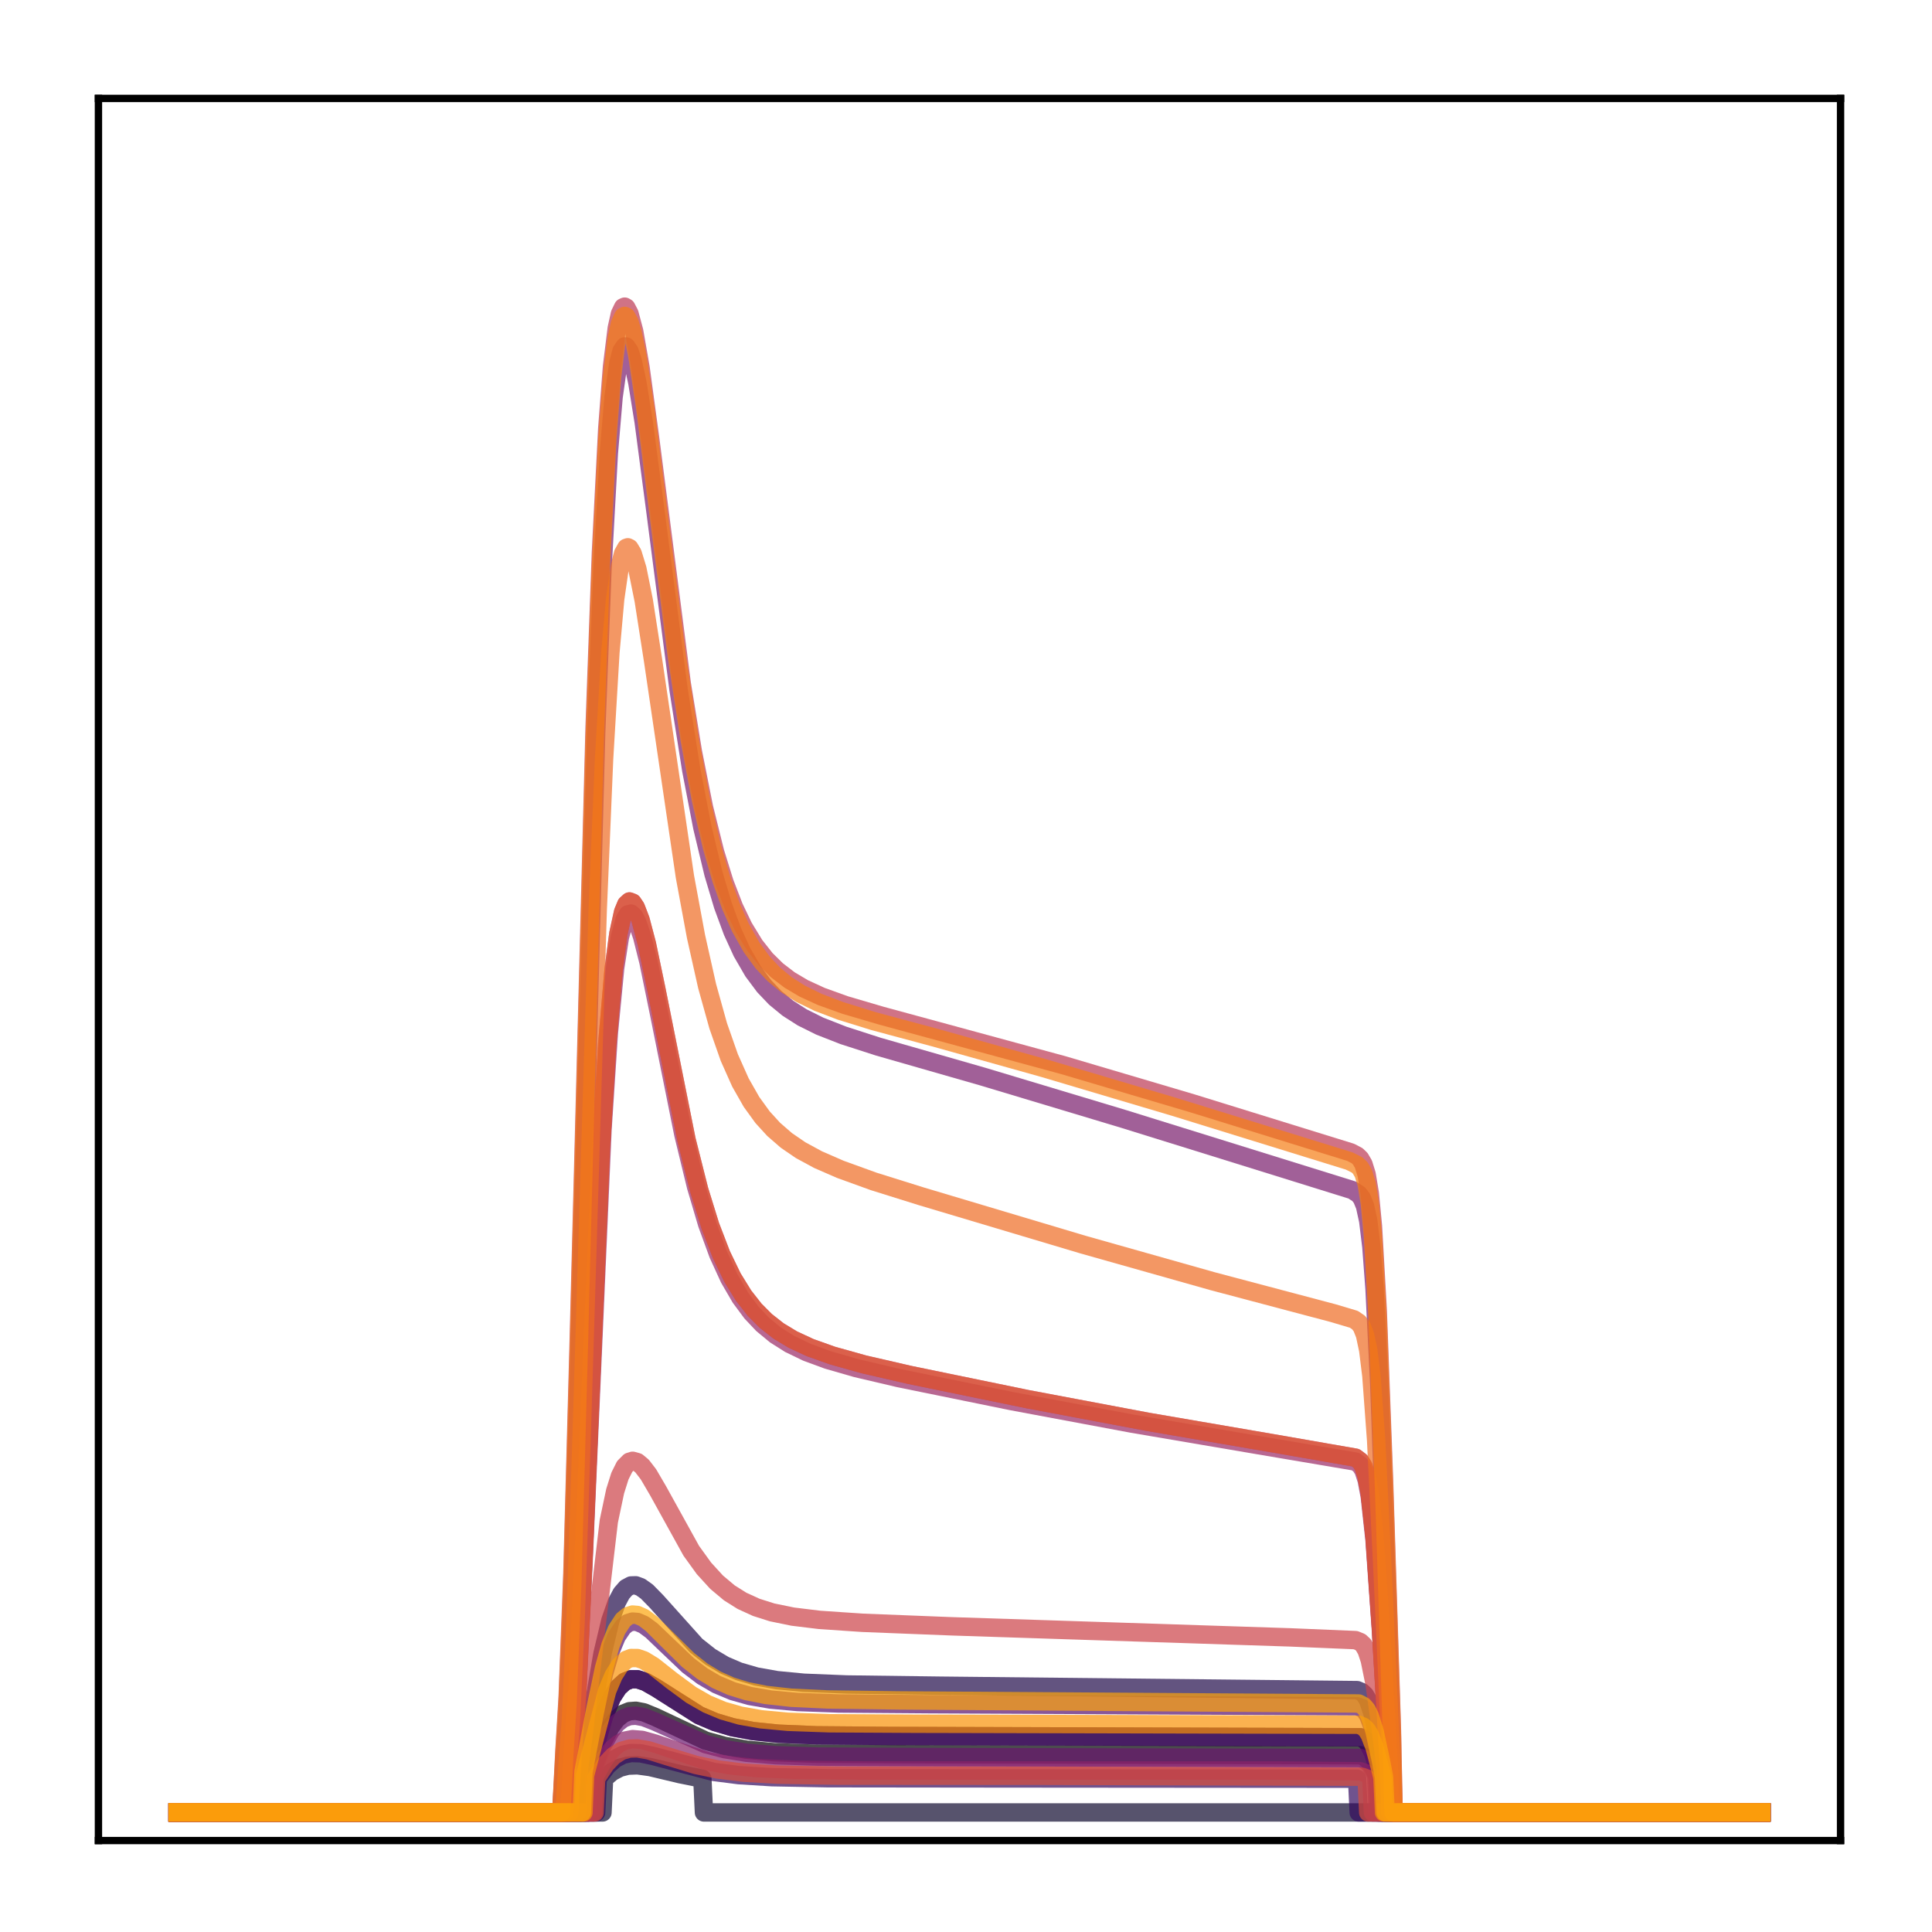 <?xml version="1.0" encoding="utf-8" standalone="no"?>
<!DOCTYPE svg PUBLIC "-//W3C//DTD SVG 1.1//EN"
  "http://www.w3.org/Graphics/SVG/1.1/DTD/svg11.dtd">
<!-- Created with matplotlib (http://matplotlib.org/) -->
<svg height="210pt" version="1.1" viewBox="0 0 210 210" width="210pt" xmlns="http://www.w3.org/2000/svg" xmlns:xlink="http://www.w3.org/1999/xlink">
 <defs>
  <style type="text/css">
*{stroke-linecap:butt;stroke-linejoin:round;}
  </style>
 </defs>
 <g id="figure_1">
  <g id="patch_1">
   <path d="M 0 210.76 
L 210.76 210.76 
L 210.76 0 
L 0 0 
z
" style="fill:#ffffff;"/>
  </g>
  <g id="axes_1">
   <g id="patch_2">
    <path d="M 10.7 200.06 
L 200.06 200.06 
L 200.06 10.7 
L 10.7 10.7 
z
" style="fill:#ffffff;"/>
   </g>
   <g id="matplotlib.axis_1"/>
   <g id="matplotlib.axis_2"/>
   <g id="line2d_1">
    <path clip-path="url(#p7356be7ca6)" d="M 19.307 197.006 
L 63.938 197.006 
L 64.11 193.009 
L 65.488 189.388 
L 66.35 187.736 
L 67.039 186.835 
L 67.729 186.276 
L 68.418 186.002 
L 69.107 185.952 
L 69.969 186.119 
L 71.175 186.612 
L 76.689 189.201 
L 78.757 189.774 
L 81.169 190.189 
L 84.099 190.456 
L 88.579 190.617 
L 98.056 190.674 
L 147.856 190.782 
L 148.373 190.995 
L 148.89 191.497 
L 149.407 192.396 
L 149.752 193.196 
L 149.924 197.006 
L 191.453 197.006 
L 191.453 197.006 
" style="fill:none;opacity:0.7;stroke:#000004;stroke-linecap:square;stroke-width:2;"/>
   </g>
   <g id="line2d_2">
    <path clip-path="url(#p7356be7ca6)" d="M 19.307 197.006 
L 63.593 197.006 
L 63.765 192.96 
L 65.661 186.488 
L 66.522 184.485 
L 67.212 183.428 
L 67.901 182.8 
L 68.59 182.527 
L 69.279 182.527 
L 70.141 182.8 
L 71.347 183.486 
L 76 186.444 
L 77.723 187.178 
L 79.618 187.742 
L 81.859 188.163 
L 84.616 188.445 
L 88.751 188.62 
L 96.85 188.69 
L 147.856 188.83 
L 148.373 189.104 
L 148.718 189.483 
L 149.235 190.475 
L 149.924 192.546 
L 150.096 193.151 
L 150.269 197.006 
L 191.453 197.006 
L 191.453 197.006 
" style="fill:none;opacity:0.7;stroke:#050417;stroke-linecap:square;stroke-width:2;"/>
   </g>
   <g id="line2d_3">
    <path clip-path="url(#p7356be7ca6)" d="M 19.307 197.006 
L 65.488 197.006 
L 65.661 193.318 
L 66.522 192.597 
L 67.384 192.144 
L 68.246 191.921 
L 69.279 191.881 
L 70.658 192.07 
L 73.932 192.85 
L 76.344 193.334 
L 76.517 197.006 
L 191.453 197.006 
L 191.453 197.006 
" style="fill:none;opacity:0.7;stroke:#110a30;stroke-linecap:square;stroke-width:2;"/>
   </g>
   <g id="line2d_4">
    <path clip-path="url(#p7356be7ca6)" d="M 19.307 197.006 
L 63.076 197.006 
L 63.248 192.779 
L 64.11 187.783 
L 65.488 179.75 
L 66.35 176.125 
L 67.039 174.165 
L 67.556 173.199 
L 68.073 172.608 
L 68.59 172.333 
L 69.107 172.318 
L 69.624 172.509 
L 70.313 173 
L 71.347 174.056 
L 75.655 178.859 
L 77.206 180.088 
L 78.757 181.009 
L 80.308 181.674 
L 82.203 182.226 
L 84.443 182.626 
L 87.373 182.907 
L 92.025 183.096 
L 102.192 183.228 
L 147.512 183.708 
L 148.029 183.923 
L 148.373 184.251 
L 148.718 184.842 
L 149.235 186.404 
L 149.924 189.704 
L 150.441 192.693 
L 150.613 197.006 
L 191.453 197.006 
L 191.453 197.006 
" style="fill:none;opacity:0.7;stroke:#210c4a;stroke-linecap:square;stroke-width:2;"/>
   </g>
   <g id="line2d_5">
    <path clip-path="url(#p7356be7ca6)" d="M 19.307 197.006 
L 64.799 197.006 
L 64.971 193.308 
L 66.005 191.941 
L 66.867 191.172 
L 67.729 190.727 
L 68.59 190.544 
L 69.624 190.576 
L 71.003 190.869 
L 77.551 192.597 
L 80.308 192.95 
L 83.926 193.173 
L 89.958 193.286 
L 108.74 193.308 
L 147.512 193.338 
L 147.684 197.006 
L 191.453 197.006 
L 191.453 197.006 
" style="fill:none;opacity:0.7;stroke:#340a5f;stroke-linecap:square;stroke-width:2;"/>
   </g>
   <g id="line2d_6">
    <path clip-path="url(#p7356be7ca6)" d="M 19.307 197.006 
L 63.593 197.006 
L 63.765 192.96 
L 65.661 186.488 
L 66.522 184.485 
L 67.212 183.428 
L 67.901 182.8 
L 68.59 182.527 
L 69.279 182.527 
L 70.141 182.8 
L 71.347 183.486 
L 76 186.444 
L 77.723 187.178 
L 79.618 187.742 
L 81.859 188.163 
L 84.616 188.445 
L 88.751 188.62 
L 96.85 188.69 
L 147.856 188.83 
L 148.373 189.104 
L 148.718 189.483 
L 149.235 190.475 
L 149.924 192.546 
L 150.096 193.151 
L 150.269 197.006 
L 191.453 197.006 
L 191.453 197.006 
" style="fill:none;opacity:0.7;stroke:#450a69;stroke-linecap:square;stroke-width:2;"/>
   </g>
   <g id="line2d_7">
    <path clip-path="url(#p7356be7ca6)" d="M 19.307 197.006 
L 63.248 197.006 
L 63.421 192.766 
L 64.627 186.632 
L 65.661 181.878 
L 66.35 179.517 
L 67.039 177.857 
L 67.729 176.833 
L 68.246 176.421 
L 68.762 176.259 
L 69.279 176.301 
L 69.969 176.597 
L 70.83 177.23 
L 72.381 178.716 
L 74.794 181.009 
L 76.344 182.185 
L 77.895 183.089 
L 79.618 183.814 
L 81.514 184.348 
L 83.754 184.734 
L 86.684 184.999 
L 91.164 185.16 
L 100.986 185.237 
L 147.512 185.465 
L 148.029 185.653 
L 148.373 185.941 
L 148.718 186.458 
L 149.235 187.823 
L 149.924 190.695 
L 150.441 193.289 
L 150.613 197.006 
L 191.453 197.006 
L 191.453 197.006 
" style="fill:none;opacity:0.7;stroke:#57106e;stroke-linecap:square;stroke-width:2;"/>
   </g>
   <g id="line2d_8">
    <path clip-path="url(#p7356be7ca6)" d="M 19.307 197.006 
L 63.938 197.006 
L 64.11 193.209 
L 65.488 189.762 
L 66.35 188.189 
L 67.039 187.331 
L 67.729 186.798 
L 68.418 186.537 
L 69.107 186.49 
L 69.969 186.648 
L 71.175 187.117 
L 76.689 189.581 
L 78.757 190.126 
L 81.169 190.521 
L 84.271 190.786 
L 88.924 190.934 
L 99.263 190.983 
L 147.856 191.086 
L 148.373 191.289 
L 148.89 191.768 
L 149.407 192.625 
L 149.58 192.99 
L 149.752 197.006 
L 191.453 197.006 
L 191.453 197.006 
" style="fill:none;opacity:0.7;stroke:#69166e;stroke-linecap:square;stroke-width:2;"/>
   </g>
   <g id="line2d_9">
    <path clip-path="url(#p7356be7ca6)" d="M 19.307 197.006 
L 61.008 197.006 
L 61.353 191.455 
L 61.697 186.58 
L 62.214 174.459 
L 62.904 150.577 
L 64.799 79.746 
L 65.488 61.801 
L 66.178 49.28 
L 66.695 43.154 
L 67.212 39.455 
L 67.556 38.153 
L 67.901 37.652 
L 68.073 37.668 
L 68.418 38.167 
L 68.762 39.208 
L 69.279 41.588 
L 69.969 45.878 
L 71.175 55.045 
L 73.76 74.974 
L 75.138 83.699 
L 76.344 89.943 
L 77.551 94.971 
L 78.585 98.436 
L 79.618 101.241 
L 80.652 103.5 
L 81.859 105.582 
L 83.065 107.199 
L 84.271 108.466 
L 85.65 109.598 
L 87.2 110.587 
L 89.096 111.531 
L 91.681 112.544 
L 95.472 113.767 
L 106.845 117.028 
L 122.181 121.639 
L 146.995 129.357 
L 147.684 129.802 
L 148.029 130.256 
L 148.373 131.099 
L 148.718 132.685 
L 149.063 135.517 
L 149.407 140.087 
L 149.924 150.557 
L 150.786 174.739 
L 151.475 197.006 
L 191.453 197.006 
L 191.453 197.006 
" style="fill:none;opacity:0.7;stroke:#7a1d6d;stroke-linecap:square;stroke-width:2;"/>
   </g>
   <g id="line2d_10">
    <path clip-path="url(#p7356be7ca6)" d="M 19.307 197.006 
L 64.455 197.006 
L 64.627 193.107 
L 65.661 191.258 
L 66.522 190.145 
L 67.212 189.556 
L 67.901 189.205 
L 68.762 189.036 
L 69.796 189.119 
L 71.175 189.51 
L 76.861 191.422 
L 79.274 191.874 
L 82.203 192.181 
L 86.339 192.365 
L 94.093 192.442 
L 139.068 192.447 
L 147.856 192.526 
L 148.546 192.776 
L 149.063 193.235 
L 149.235 197.006 
L 191.453 197.006 
L 191.453 197.006 
" style="fill:none;opacity:0.7;stroke:#8c2369;stroke-linecap:square;stroke-width:2;"/>
   </g>
   <g id="line2d_11">
    <path clip-path="url(#p7356be7ca6)" d="M 19.307 197.006 
L 61.87 197.006 
L 62.214 191.321 
L 62.731 184.31 
L 63.421 169.977 
L 65.488 122.802 
L 66.178 112.33 
L 66.867 105.208 
L 67.384 101.853 
L 67.901 99.959 
L 68.246 99.392 
L 68.59 99.301 
L 68.935 99.619 
L 69.279 100.284 
L 69.796 101.807 
L 70.486 104.555 
L 71.692 110.442 
L 74.277 123.3 
L 75.655 128.966 
L 76.861 133.041 
L 78.068 136.343 
L 79.274 138.973 
L 80.48 141.046 
L 81.686 142.673 
L 82.893 143.952 
L 84.271 145.092 
L 85.822 146.075 
L 87.717 146.988 
L 89.958 147.811 
L 93.059 148.705 
L 97.712 149.798 
L 109.946 152.293 
L 123.043 154.742 
L 136.656 157.061 
L 147.339 158.87 
L 147.856 159.258 
L 148.201 159.816 
L 148.546 160.864 
L 148.89 162.698 
L 149.407 167.422 
L 150.096 177.173 
L 150.958 191.779 
L 151.13 197.006 
L 191.453 197.006 
L 191.453 197.006 
" style="fill:none;opacity:0.7;stroke:#9b2964;stroke-linecap:square;stroke-width:2;"/>
   </g>
   <g id="line2d_12">
    <path clip-path="url(#p7356be7ca6)" d="M 19.307 197.006 
L 61.87 197.006 
L 62.214 191.172 
L 62.731 184.018 
L 63.421 169.447 
L 65.316 124.87 
L 66.005 113.427 
L 66.695 105.419 
L 67.212 101.497 
L 67.729 99.13 
L 68.073 98.299 
L 68.418 97.985 
L 68.762 98.116 
L 69.107 98.629 
L 69.624 99.981 
L 70.313 102.594 
L 71.347 107.538 
L 74.621 123.886 
L 76 129.351 
L 77.206 133.244 
L 78.412 136.381 
L 79.618 138.871 
L 80.825 140.829 
L 82.031 142.367 
L 83.237 143.578 
L 84.616 144.66 
L 86.167 145.6 
L 88.062 146.481 
L 90.475 147.34 
L 93.921 148.305 
L 98.918 149.455 
L 111.67 152.079 
L 124.766 154.547 
L 138.379 156.884 
L 147.339 158.443 
L 147.856 158.834 
L 148.201 159.396 
L 148.546 160.451 
L 148.89 162.297 
L 149.407 167.062 
L 150.096 176.91 
L 150.958 191.679 
L 151.13 197.006 
L 191.453 197.006 
L 191.453 197.006 
" style="fill:none;opacity:0.7;stroke:#ad305d;stroke-linecap:square;stroke-width:2;"/>
   </g>
   <g id="line2d_13">
    <path clip-path="url(#p7356be7ca6)" d="M 19.307 197.006 
L 61.008 197.006 
L 61.353 190.189 
L 61.697 184.509 
L 62.214 171.002 
L 62.904 145.62 
L 64.627 79.151 
L 65.316 60.074 
L 66.005 46.579 
L 66.522 39.855 
L 67.039 35.677 
L 67.384 34.118 
L 67.729 33.405 
L 67.901 33.331 
L 68.073 33.427 
L 68.418 34.078 
L 68.935 36.02 
L 69.624 39.952 
L 70.658 47.574 
L 74.104 74.306 
L 75.311 81.693 
L 76.517 87.757 
L 77.723 92.61 
L 78.757 95.936 
L 79.791 98.619 
L 80.825 100.77 
L 82.031 102.744 
L 83.237 104.271 
L 84.443 105.461 
L 85.822 106.519 
L 87.373 107.438 
L 89.268 108.309 
L 91.853 109.24 
L 95.816 110.405 
L 115.633 115.793 
L 129.591 119.923 
L 146.822 125.257 
L 147.512 125.618 
L 147.856 125.948 
L 148.201 126.536 
L 148.546 127.647 
L 148.89 129.717 
L 149.235 133.305 
L 149.752 142.411 
L 150.441 160.883 
L 151.303 188.179 
L 151.475 197.006 
L 191.453 197.006 
L 191.453 197.006 
" style="fill:none;opacity:0.7;stroke:#bd3853;stroke-linecap:square;stroke-width:2;"/>
   </g>
   <g id="line2d_14">
    <path clip-path="url(#p7356be7ca6)" d="M 19.307 197.006 
L 62.731 197.006 
L 62.904 192.554 
L 63.421 188.682 
L 66.178 165.339 
L 66.867 162.079 
L 67.384 160.439 
L 67.901 159.404 
L 68.418 158.886 
L 68.762 158.782 
L 69.279 158.925 
L 69.796 159.356 
L 70.486 160.255 
L 71.52 162.023 
L 75.138 168.563 
L 76.517 170.473 
L 77.895 171.982 
L 79.274 173.138 
L 80.652 174.004 
L 82.203 174.712 
L 83.926 175.259 
L 86.167 175.719 
L 89.096 176.076 
L 93.749 176.39 
L 103.398 176.771 
L 140.274 177.978 
L 147.339 178.274 
L 147.856 178.483 
L 148.201 178.805 
L 148.546 179.412 
L 148.89 180.449 
L 149.407 182.999 
L 150.096 187.971 
L 150.613 192.25 
L 150.786 197.006 
L 191.453 197.006 
L 191.453 197.006 
" style="fill:none;opacity:0.7;stroke:#cc4248;stroke-linecap:square;stroke-width:2;"/>
   </g>
   <g id="line2d_15">
    <path clip-path="url(#p7356be7ca6)" d="M 19.307 197.006 
L 64.627 197.006 
L 64.799 193.306 
L 65.833 191.757 
L 66.695 190.855 
L 67.556 190.311 
L 68.418 190.065 
L 69.279 190.041 
L 70.486 190.252 
L 72.553 190.9 
L 75.655 191.846 
L 78.068 192.344 
L 80.825 192.683 
L 84.616 192.901 
L 90.991 193.004 
L 113.565 193.02 
L 148.029 193.122 
L 148.546 193.309 
L 148.718 197.006 
L 191.453 197.006 
L 191.453 197.006 
" style="fill:none;opacity:0.7;stroke:#d94d3d;stroke-linecap:square;stroke-width:2;"/>
   </g>
   <g id="line2d_16">
    <path clip-path="url(#p7356be7ca6)" d="M 19.307 197.006 
L 61.87 197.006 
L 62.214 191.172 
L 62.731 184.018 
L 63.421 169.447 
L 65.316 124.87 
L 66.005 113.427 
L 66.695 105.419 
L 67.212 101.497 
L 67.729 99.13 
L 68.073 98.299 
L 68.418 97.985 
L 68.762 98.116 
L 69.107 98.629 
L 69.624 99.981 
L 70.313 102.594 
L 71.347 107.538 
L 74.621 123.886 
L 76 129.351 
L 77.206 133.244 
L 78.412 136.381 
L 79.618 138.871 
L 80.825 140.829 
L 82.031 142.367 
L 83.237 143.578 
L 84.616 144.66 
L 86.167 145.6 
L 88.062 146.481 
L 90.475 147.34 
L 93.921 148.305 
L 98.918 149.455 
L 111.67 152.079 
L 124.766 154.547 
L 138.379 156.884 
L 147.339 158.443 
L 147.856 158.834 
L 148.201 159.396 
L 148.546 160.451 
L 148.89 162.297 
L 149.407 167.062 
L 150.096 176.91 
L 150.958 191.679 
L 151.13 197.006 
L 191.453 197.006 
L 191.453 197.006 
" style="fill:none;opacity:0.7;stroke:#e55c30;stroke-linecap:square;stroke-width:2;"/>
   </g>
   <g id="line2d_17">
    <path clip-path="url(#p7356be7ca6)" d="M 19.307 197.006 
L 61.353 197.006 
L 61.697 191.773 
L 62.042 187.277 
L 62.559 176.329 
L 63.248 155.251 
L 64.971 98.839 
L 65.661 82.487 
L 66.35 70.888 
L 66.867 65.101 
L 67.384 61.503 
L 67.729 60.16 
L 68.073 59.549 
L 68.246 59.488 
L 68.418 59.574 
L 68.762 60.143 
L 69.279 61.834 
L 69.969 65.256 
L 71.003 71.896 
L 74.449 95.291 
L 75.655 101.804 
L 76.861 107.181 
L 78.068 111.515 
L 79.274 114.953 
L 80.48 117.656 
L 81.686 119.775 
L 82.893 121.441 
L 84.099 122.762 
L 85.477 123.958 
L 87.028 125.021 
L 88.924 126.049 
L 91.336 127.101 
L 94.955 128.411 
L 100.124 130.029 
L 117.701 135.278 
L 131.831 139.268 
L 144.927 142.738 
L 147.167 143.406 
L 147.684 143.762 
L 148.029 144.231 
L 148.373 145.11 
L 148.718 146.737 
L 149.063 149.531 
L 149.58 156.542 
L 150.269 170.589 
L 151.475 197.006 
L 191.453 197.006 
L 191.453 197.006 
" style="fill:none;opacity:0.7;stroke:#ef6c23;stroke-linecap:square;stroke-width:2;"/>
   </g>
   <g id="line2d_18">
    <path clip-path="url(#p7356be7ca6)" d="M 19.307 197.006 
L 61.008 197.006 
L 61.353 190.527 
L 61.697 185.055 
L 62.214 171.895 
L 62.904 146.874 
L 64.627 80.599 
L 65.316 61.449 
L 66.005 47.855 
L 66.522 41.053 
L 67.039 36.798 
L 67.384 35.191 
L 67.729 34.433 
L 67.901 34.338 
L 68.073 34.413 
L 68.418 35.026 
L 68.762 36.172 
L 69.279 38.693 
L 70.141 44.389 
L 71.692 56.738 
L 73.587 71.435 
L 74.966 80.41 
L 76.172 86.847 
L 77.378 92.035 
L 78.412 95.609 
L 79.446 98.5 
L 80.48 100.825 
L 81.686 102.96 
L 82.893 104.612 
L 84.099 105.897 
L 85.477 107.037 
L 87.028 108.023 
L 88.924 108.95 
L 91.336 109.87 
L 94.955 110.994 
L 101.503 112.752 
L 113.393 116.081 
L 127.695 120.331 
L 146.65 126.194 
L 147.512 126.624 
L 147.856 126.957 
L 148.201 127.553 
L 148.546 128.678 
L 148.89 130.769 
L 149.235 134.377 
L 149.752 143.479 
L 150.441 161.809 
L 151.303 188.748 
L 151.475 197.006 
L 191.453 197.006 
L 191.453 197.006 
" style="fill:none;opacity:0.7;stroke:#f67e14;stroke-linecap:square;stroke-width:2;"/>
   </g>
   <g id="line2d_19">
    <path clip-path="url(#p7356be7ca6)" d="M 19.307 197.006 
L 63.421 197.006 
L 63.593 192.97 
L 66.005 183.757 
L 66.695 182.121 
L 67.384 181.032 
L 68.073 180.42 
L 68.59 180.219 
L 69.279 180.222 
L 69.969 180.455 
L 71.003 181.083 
L 73.07 182.715 
L 75.138 184.236 
L 76.861 185.221 
L 78.585 185.942 
L 80.48 186.483 
L 82.72 186.88 
L 85.65 187.152 
L 90.13 187.31 
L 99.607 187.362 
L 147.684 187.471 
L 148.201 187.695 
L 148.546 188.024 
L 148.89 188.582 
L 149.407 189.93 
L 150.096 192.506 
L 150.269 193.227 
L 150.441 197.006 
L 191.453 197.006 
L 191.453 197.006 
" style="fill:none;opacity:0.7;stroke:#fa9207;stroke-linecap:square;stroke-width:2;"/>
   </g>
   <g id="line2d_20">
    <path clip-path="url(#p7356be7ca6)" d="M 19.307 197.006 
L 63.248 197.006 
L 63.421 192.597 
L 64.627 186.235 
L 65.661 181.309 
L 66.35 178.864 
L 67.039 177.145 
L 67.729 176.087 
L 68.246 175.661 
L 68.762 175.495 
L 69.279 175.54 
L 69.969 175.849 
L 70.83 176.508 
L 72.381 178.052 
L 74.794 180.433 
L 76.344 181.654 
L 77.895 182.593 
L 79.446 183.283 
L 81.169 183.819 
L 83.237 184.231 
L 85.994 184.535 
L 89.958 184.725 
L 97.712 184.828 
L 147.684 185.161 
L 148.201 185.436 
L 148.546 185.838 
L 148.89 186.521 
L 149.407 188.181 
L 150.096 191.368 
L 150.441 193.172 
L 150.613 197.006 
L 191.453 197.006 
L 191.453 197.006 
" style="fill:none;opacity:0.7;stroke:#fca50a;stroke-linecap:square;stroke-width:2;"/>
   </g>
   <g id="patch_3">
    <path d="M 10.7 200.06 
L 10.7 10.7 
" style="fill:none;stroke:#000000;stroke-linecap:square;stroke-linejoin:miter;stroke-width:0.8;"/>
   </g>
   <g id="patch_4">
    <path d="M 200.06 200.06 
L 200.06 10.7 
" style="fill:none;stroke:#000000;stroke-linecap:square;stroke-linejoin:miter;stroke-width:0.8;"/>
   </g>
   <g id="patch_5">
    <path d="M 10.7 200.06 
L 200.06 200.06 
" style="fill:none;stroke:#000000;stroke-linecap:square;stroke-linejoin:miter;stroke-width:0.8;"/>
   </g>
   <g id="patch_6">
    <path d="M 10.7 10.7 
L 200.06 10.7 
" style="fill:none;stroke:#000000;stroke-linecap:square;stroke-linejoin:miter;stroke-width:0.8;"/>
   </g>
  </g>
 </g>
 <defs>
  <clipPath id="p7356be7ca6">
   <rect height="189.36" width="189.36" x="10.7" y="10.7"/>
  </clipPath>
 </defs>
</svg>
